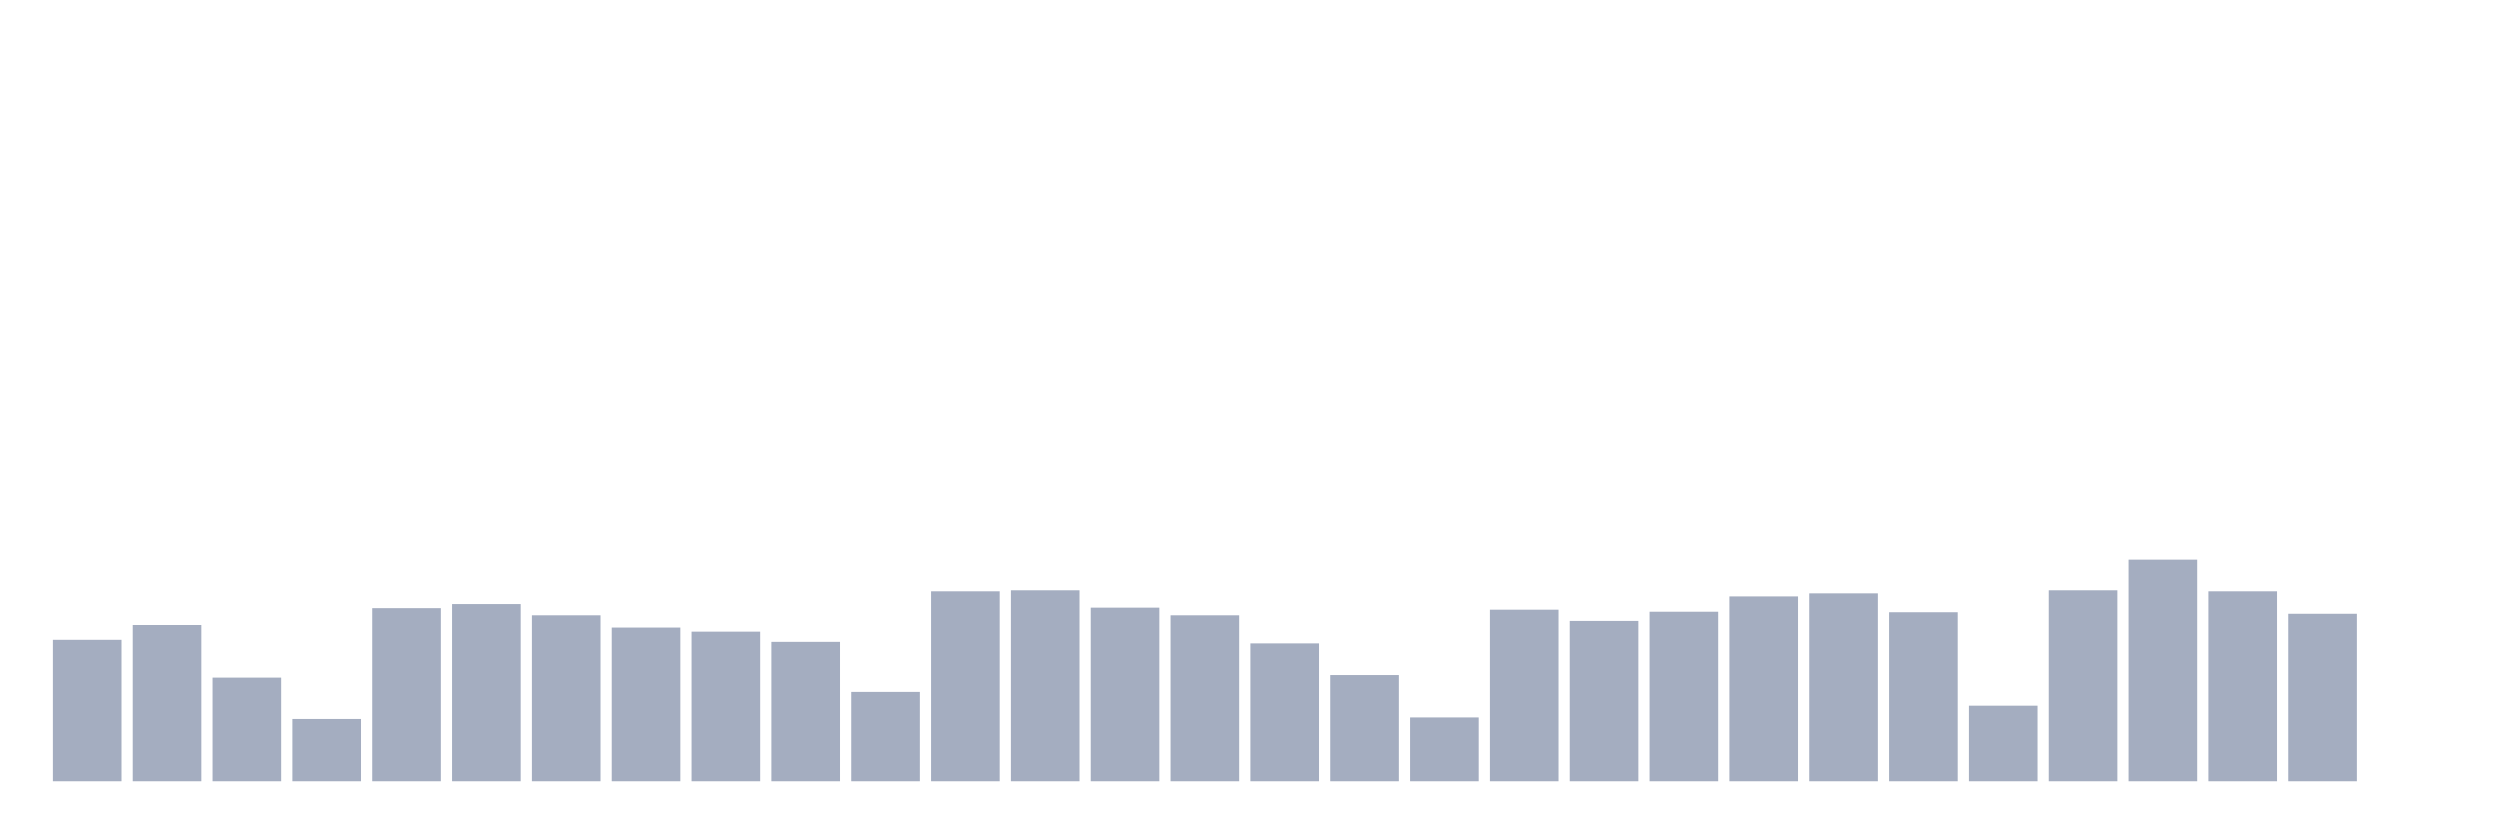 <svg xmlns="http://www.w3.org/2000/svg" viewBox="0 0 480 160"><g transform="translate(10,10)"><rect class="bar" x="0.153" width="13.175" y="112.843" height="27.157" fill="rgb(164,173,192)"></rect><rect class="bar" x="15.482" width="13.175" y="110" height="30" fill="rgb(164,173,192)"></rect><rect class="bar" x="30.81" width="13.175" y="120.098" height="19.902" fill="rgb(164,173,192)"></rect><rect class="bar" x="46.138" width="13.175" y="128.039" height="11.961" fill="rgb(164,173,192)"></rect><rect class="bar" x="61.466" width="13.175" y="106.765" height="33.235" fill="rgb(164,173,192)"></rect><rect class="bar" x="76.794" width="13.175" y="105.98" height="34.02" fill="rgb(164,173,192)"></rect><rect class="bar" x="92.123" width="13.175" y="108.137" height="31.863" fill="rgb(164,173,192)"></rect><rect class="bar" x="107.451" width="13.175" y="110.49" height="29.51" fill="rgb(164,173,192)"></rect><rect class="bar" x="122.779" width="13.175" y="111.275" height="28.725" fill="rgb(164,173,192)"></rect><rect class="bar" x="138.107" width="13.175" y="113.235" height="26.765" fill="rgb(164,173,192)"></rect><rect class="bar" x="153.436" width="13.175" y="122.843" height="17.157" fill="rgb(164,173,192)"></rect><rect class="bar" x="168.764" width="13.175" y="103.529" height="36.471" fill="rgb(164,173,192)"></rect><rect class="bar" x="184.092" width="13.175" y="103.333" height="36.667" fill="rgb(164,173,192)"></rect><rect class="bar" x="199.42" width="13.175" y="106.667" height="33.333" fill="rgb(164,173,192)"></rect><rect class="bar" x="214.748" width="13.175" y="108.137" height="31.863" fill="rgb(164,173,192)"></rect><rect class="bar" x="230.077" width="13.175" y="113.529" height="26.471" fill="rgb(164,173,192)"></rect><rect class="bar" x="245.405" width="13.175" y="119.608" height="20.392" fill="rgb(164,173,192)"></rect><rect class="bar" x="260.733" width="13.175" y="127.745" height="12.255" fill="rgb(164,173,192)"></rect><rect class="bar" x="276.061" width="13.175" y="107.059" height="32.941" fill="rgb(164,173,192)"></rect><rect class="bar" x="291.39" width="13.175" y="109.216" height="30.784" fill="rgb(164,173,192)"></rect><rect class="bar" x="306.718" width="13.175" y="107.451" height="32.549" fill="rgb(164,173,192)"></rect><rect class="bar" x="322.046" width="13.175" y="104.51" height="35.49" fill="rgb(164,173,192)"></rect><rect class="bar" x="337.374" width="13.175" y="103.922" height="36.078" fill="rgb(164,173,192)"></rect><rect class="bar" x="352.702" width="13.175" y="107.549" height="32.451" fill="rgb(164,173,192)"></rect><rect class="bar" x="368.031" width="13.175" y="125.49" height="14.51" fill="rgb(164,173,192)"></rect><rect class="bar" x="383.359" width="13.175" y="103.333" height="36.667" fill="rgb(164,173,192)"></rect><rect class="bar" x="398.687" width="13.175" y="97.451" height="42.549" fill="rgb(164,173,192)"></rect><rect class="bar" x="414.015" width="13.175" y="103.529" height="36.471" fill="rgb(164,173,192)"></rect><rect class="bar" x="429.344" width="13.175" y="107.843" height="32.157" fill="rgb(164,173,192)"></rect><rect class="bar" x="444.672" width="13.175" y="140" height="0" fill="rgb(164,173,192)"></rect></g></svg>